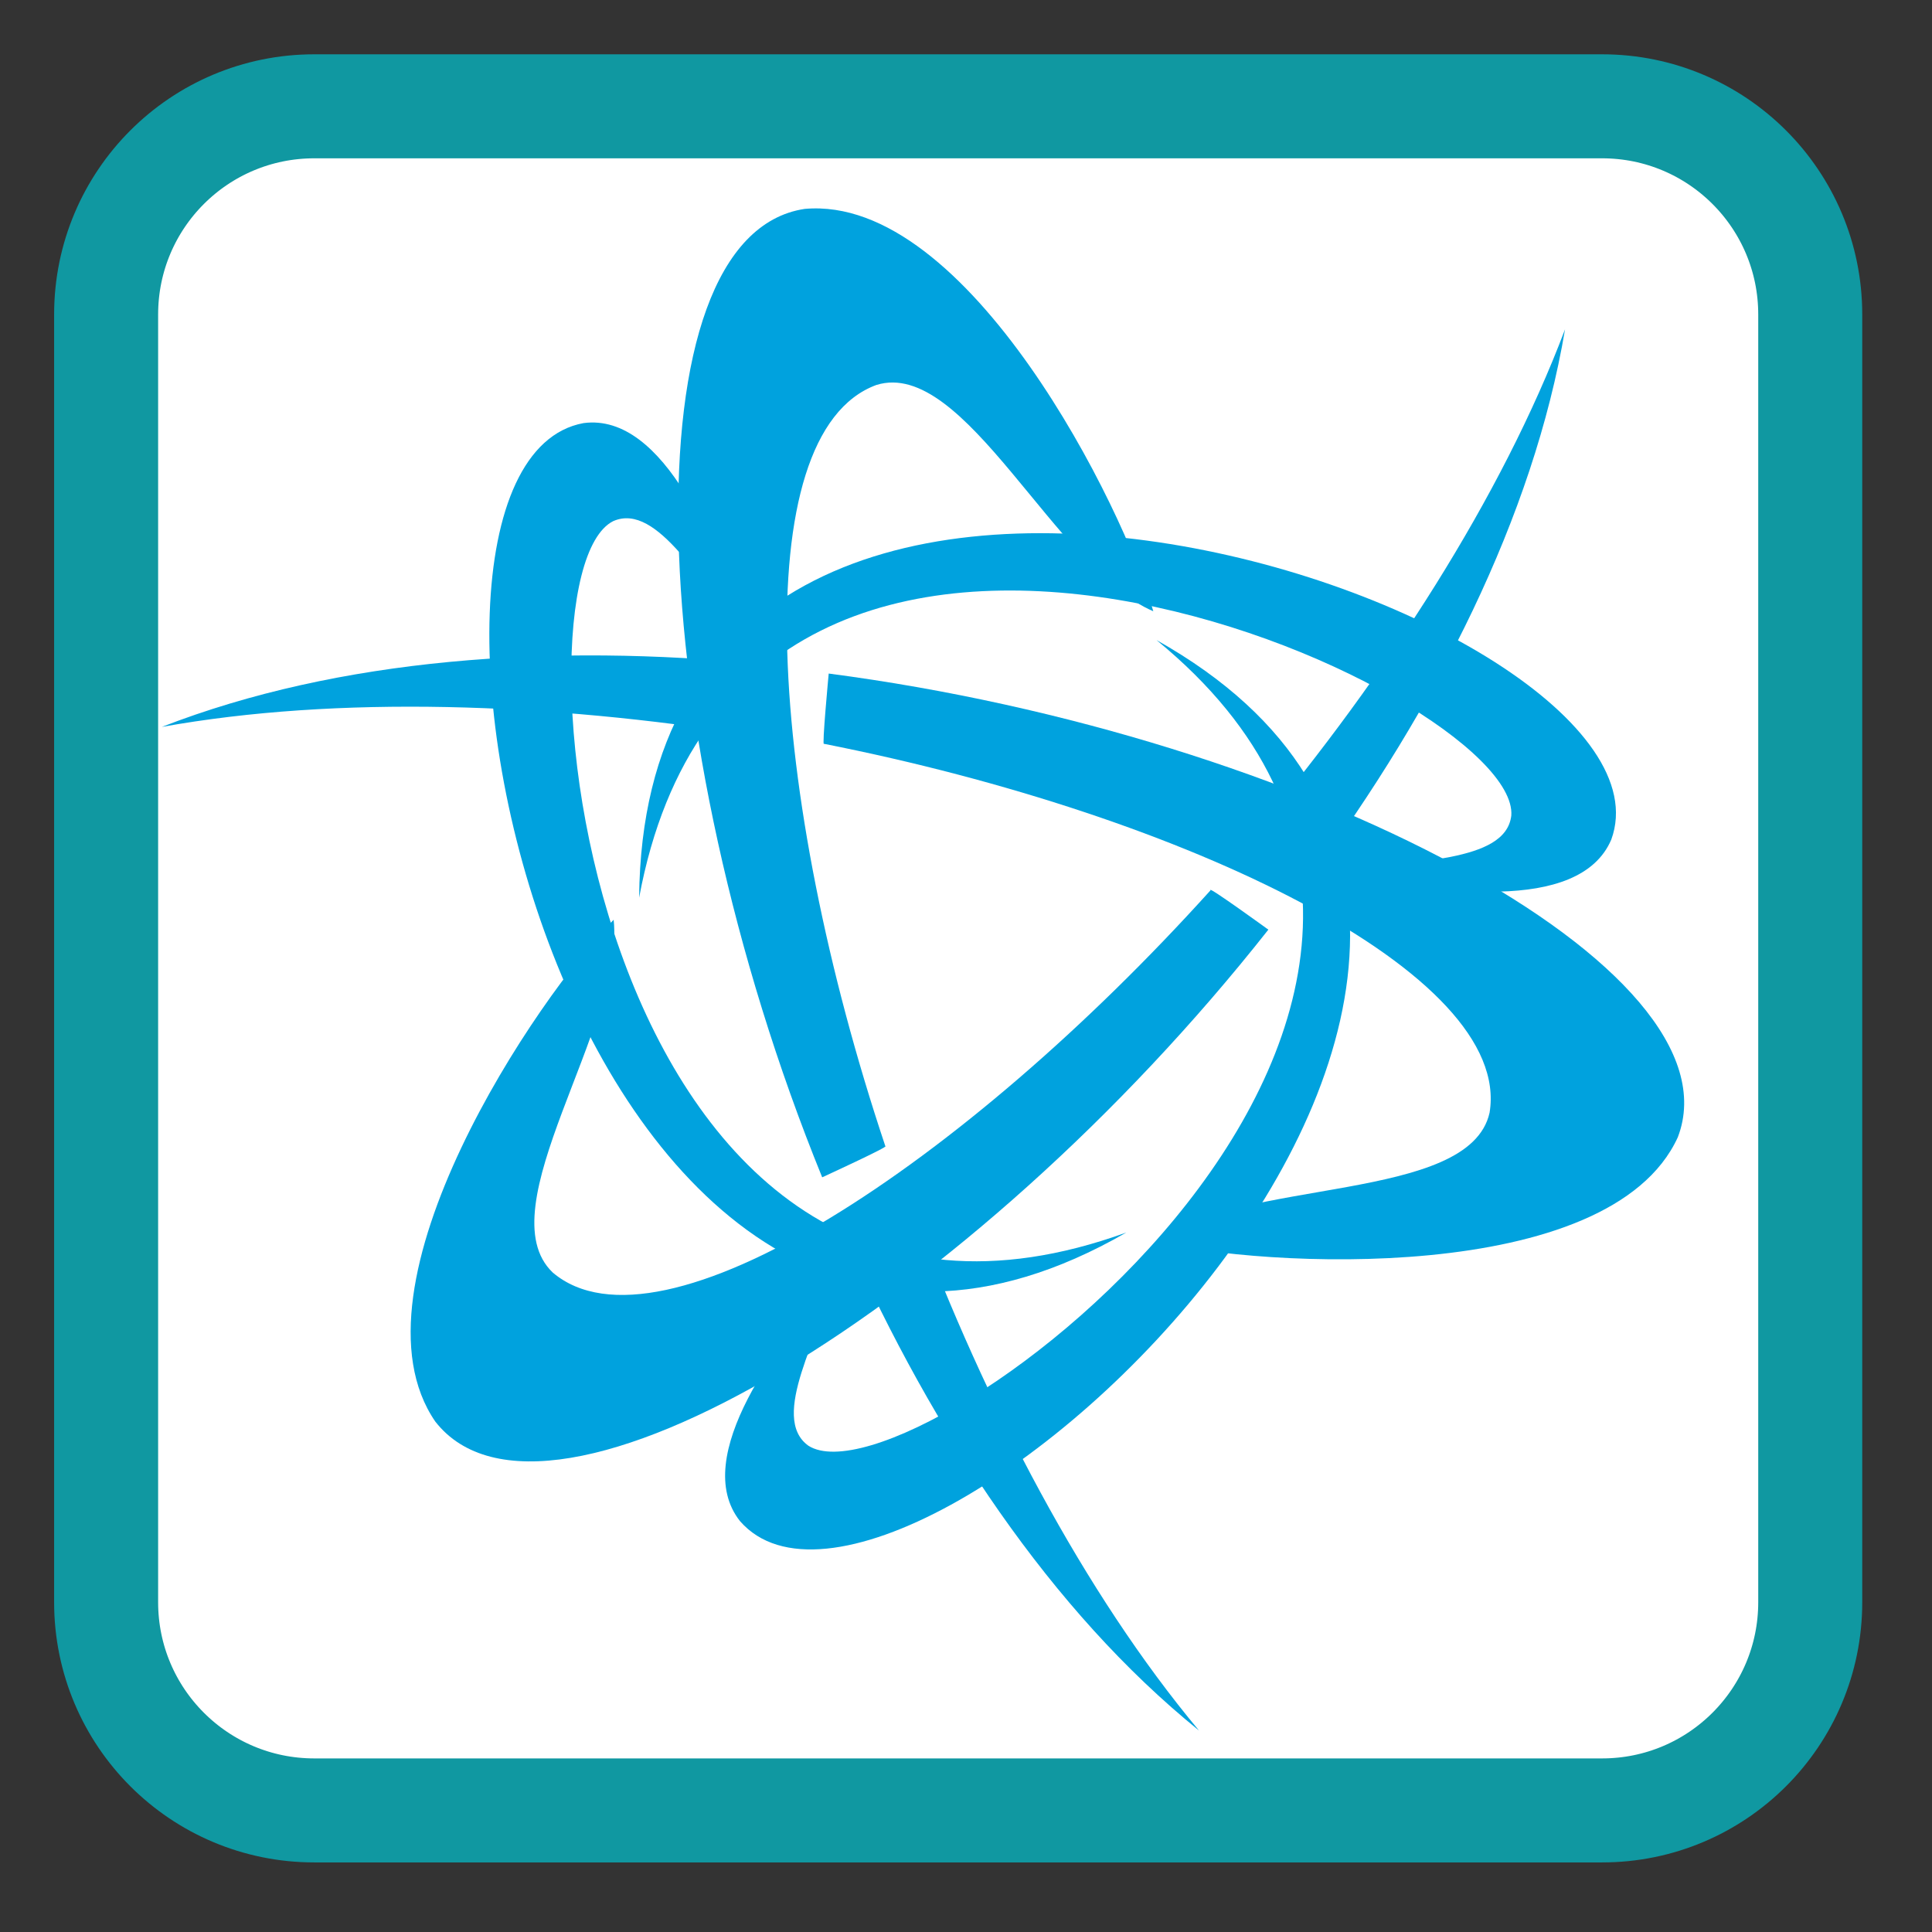 
<svg xmlns="http://www.w3.org/2000/svg" xmlns:xlink="http://www.w3.org/1999/xlink" width="16px" height="16px" viewBox="0 0 16 16" version="1.1">
<rect x="0" y="0" width="16" height="16" fill="#333333" stroke="none"/>
<defs>
<clipPath id="clip1">
  <path d="M 10.375 2.719 L 12.969 2.719 L 12.969 7.281 L 10.375 7.281 Z M 10.375 2.719 "/>
</clipPath>
<clipPath id="clip2">
  <path d="M -1.812 -3.531 L 18.148 -3.531 C 19.312 -3.531 20.25 -2.59 20.25 -1.43 L 20.25 18.531 C 20.25 19.695 19.312 20.633 18.148 20.633 L -1.812 20.633 C -2.973 20.633 -3.914 19.695 -3.914 18.531 L -3.914 -1.43 C -3.914 -2.59 -2.973 -3.531 -1.812 -3.531 Z M -1.812 -3.531 "/>
</clipPath>
<clipPath id="clip3">
  <path d="M 7 10.031 L 9.938 10.031 L 9.938 14.344 L 7 14.344 Z M 7 10.031 "/>
</clipPath>
<clipPath id="clip4">
  <path d="M -1.812 -3.531 L 18.148 -3.531 C 19.312 -3.531 20.25 -2.59 20.25 -1.43 L 20.25 18.531 C 20.25 19.695 19.312 20.633 18.148 20.633 L -1.812 20.633 C -2.973 20.633 -3.914 19.695 -3.914 18.531 L -3.914 -1.43 C -3.914 -2.59 -2.973 -3.531 -1.812 -3.531 Z M -1.812 -3.531 "/>
</clipPath>
<clipPath id="clip5">
  <path d="M 6 5.281 L 11.188 5.281 L 11.188 12.844 L 6 12.844 Z M 6 5.281 "/>
</clipPath>
<clipPath id="clip6">
  <path d="M -1.812 -3.531 L 18.148 -3.531 C 19.312 -3.531 20.25 -2.59 20.25 -1.43 L 20.25 18.531 C 20.25 19.695 19.312 20.633 18.148 20.633 L -1.812 20.633 C -2.973 20.633 -3.914 19.695 -3.914 18.531 L -3.914 -1.43 C -3.914 -2.59 -2.973 -3.531 -1.812 -3.531 Z M -1.812 -3.531 "/>
</clipPath>
<clipPath id="clip7">
  <path d="M 4.031 3.469 L 9.344 3.469 L 9.344 10.719 L 4.031 10.719 Z M 4.031 3.469 "/>
</clipPath>
<clipPath id="clip8">
  <path d="M -1.812 -3.531 L 18.148 -3.531 C 19.312 -3.531 20.25 -2.59 20.25 -1.43 L 20.25 18.531 C 20.25 19.695 19.312 20.633 18.148 20.633 L -1.812 20.633 C -2.973 20.633 -3.914 19.695 -3.914 18.531 L -3.914 -1.43 C -3.914 -2.59 -2.973 -3.531 -1.812 -3.531 Z M -1.812 -3.531 "/>
</clipPath>
<clipPath id="clip9">
  <path d="M 5.281 4.406 L 13.406 4.406 L 13.406 7.438 L 5.281 7.438 Z M 5.281 4.406 "/>
</clipPath>
<clipPath id="clip10">
  <path d="M -1.812 -3.531 L 18.148 -3.531 C 19.312 -3.531 20.25 -2.59 20.25 -1.43 L 20.25 18.531 C 20.25 19.695 19.312 20.633 18.148 20.633 L -1.812 20.633 C -2.973 20.633 -3.914 19.695 -3.914 18.531 L -3.914 -1.43 C -3.914 -2.59 -2.973 -3.531 -1.812 -3.531 Z M -1.812 -3.531 "/>
</clipPath>
<clipPath id="clip11">
  <path d="M 5.594 1.719 L 9.562 1.719 L 9.562 9.75 L 5.594 9.75 Z M 5.594 1.719 "/>
</clipPath>
<clipPath id="clip12">
  <path d="M -1.812 -3.531 L 18.148 -3.531 C 19.312 -3.531 20.25 -2.59 20.25 -1.43 L 20.25 18.531 C 20.25 19.695 19.312 20.633 18.148 20.633 L -1.812 20.633 C -2.973 20.633 -3.914 19.695 -3.914 18.531 L -3.914 -1.43 C -3.914 -2.59 -2.973 -3.531 -1.812 -3.531 Z M -1.812 -3.531 "/>
</clipPath>
<clipPath id="clip13">
  <path d="M 3.375 7.344 L 10.531 7.344 L 10.531 12.125 L 3.375 12.125 Z M 3.375 7.344 "/>
</clipPath>
<clipPath id="clip14">
  <path d="M -1.812 -3.531 L 18.148 -3.531 C 19.312 -3.531 20.25 -2.59 20.25 -1.43 L 20.25 18.531 C 20.25 19.695 19.312 20.633 18.148 20.633 L -1.812 20.633 C -2.973 20.633 -3.914 19.695 -3.914 18.531 L -3.914 -1.43 C -3.914 -2.59 -2.973 -3.531 -1.812 -3.531 Z M -1.812 -3.531 "/>
</clipPath>
<clipPath id="clip15">
  <path d="M 1.312 5.406 L 6.344 5.406 L 6.344 6.094 L 1.312 6.094 Z M 1.312 5.406 "/>
</clipPath>
<clipPath id="clip16">
  <path d="M -1.812 -3.531 L 18.148 -3.531 C 19.312 -3.531 20.25 -2.59 20.25 -1.43 L 20.25 18.531 C 20.25 19.695 19.312 20.633 18.148 20.633 L -1.812 20.633 C -2.973 20.633 -3.914 19.695 -3.914 18.531 L -3.914 -1.43 C -3.914 -2.59 -2.973 -3.531 -1.812 -3.531 Z M -1.812 -3.531 "/>
</clipPath>
<clipPath id="clip17">
  <path d="M 6.812 5.562 L 13.969 5.562 L 13.969 10.438 L 6.812 10.438 Z M 6.812 5.562 "/>
</clipPath>
<clipPath id="clip18">
  <path d="M -1.812 -3.531 L 18.148 -3.531 C 19.312 -3.531 20.25 -2.59 20.25 -1.43 L 20.25 18.531 C 20.25 19.695 19.312 20.633 18.148 20.633 L -1.812 20.633 C -2.973 20.633 -3.914 19.695 -3.914 18.531 L -3.914 -1.43 C -3.914 -2.59 -2.973 -3.531 -1.812 -3.531 Z M -1.812 -3.531 "/>
</clipPath>
</defs>
<g id="surface1">
<path style="fill-rule:nonzero;fill:rgb(100%,100%,100%);fill-opacity:1;stroke-width:13.893;stroke-linecap:butt;stroke-linejoin:miter;stroke:rgb(6.275%,59.608%,63.137%);stroke-opacity:1;stroke-miterlimit:4;" d="M 43.085 13.103 L 215.085 13.103 C 230.46 13.103 242.897 25.54 242.897 40.915 L 242.897 212.915 C 242.897 228.29 230.46 240.728 215.085 240.728 L 43.085 240.728 C 27.71 240.728 15.272 228.29 15.272 212.915 L 15.272 40.915 C 15.272 25.54 27.71 13.103 43.085 13.103 Z M 43.085 13.103 " transform="matrix(0.062,0,0,0.062,-0.068,0.068)"/>
<g clip-path="url(#clip1)" clip-rule="nonzero">
<g clip-path="url(#clip2)" clip-rule="nonzero">
<path style=" stroke:none;fill-rule:nonzero;fill:rgb(0%,63.529%,87.059%);fill-opacity:1;" d="M 12.961 2.727 C 12.438 4.113 11.484 5.59 10.391 6.895 C 10.391 6.895 10.852 7.223 10.852 7.27 C 11.891 5.859 12.699 4.281 12.961 2.727 M 12.961 2.727 "/>
</g>
</g>
<g clip-path="url(#clip3)" clip-rule="nonzero">
<g clip-path="url(#clip4)" clip-rule="nonzero">
<path style=" stroke:none;fill-rule:nonzero;fill:rgb(0%,63.529%,87.059%);fill-opacity:1;" d="M 9.93 14.332 C 8.98 13.195 8.164 11.637 7.57 10.043 C 7.57 10.043 7.059 10.281 7.016 10.262 C 7.727 11.859 8.703 13.34 9.93 14.332 M 9.93 14.332 "/>
</g>
</g>
<g clip-path="url(#clip5)" clip-rule="nonzero">
<g clip-path="url(#clip6)" clip-rule="nonzero">
<path style=" stroke:none;fill-rule:nonzero;fill:rgb(0%,63.529%,87.059%);fill-opacity:1;" d="M 9.578 5.301 C 13.227 8.289 7.566 12.527 6.695 11.973 C 6.367 11.738 6.797 11.055 6.918 10.566 C 6.461 11.098 5.707 12.066 6.129 12.598 C 7.449 14.109 14.215 7.902 9.578 5.301 M 9.578 5.301 "/>
</g>
</g>
<g clip-path="url(#clip7)" clip-rule="nonzero">
<g clip-path="url(#clip8)" clip-rule="nonzero">
<path style=" stroke:none;fill-rule:nonzero;fill:rgb(0%,63.529%,87.059%);fill-opacity:1;" d="M 9.328 10.207 C 4.895 11.816 4.16 4.777 5.078 4.316 C 5.449 4.152 5.812 4.871 6.168 5.227 C 5.953 4.559 5.504 3.414 4.832 3.504 C 2.863 3.867 4.719 12.863 9.328 10.207 M 9.328 10.207 "/>
</g>
</g>
<g clip-path="url(#clip9)" clip-rule="nonzero">
<g clip-path="url(#clip10)" clip-rule="nonzero">
<path style=" stroke:none;fill-rule:nonzero;fill:rgb(0%,63.529%,87.059%);fill-opacity:1;" d="M 5.293 7.434 C 6.156 2.789 12.59 5.727 12.516 6.754 C 12.469 7.156 11.668 7.105 11.18 7.234 C 11.867 7.383 13.078 7.578 13.344 6.953 C 14.031 5.07 5.34 2.109 5.293 7.434 M 5.293 7.434 "/>
</g>
</g>
<g clip-path="url(#clip11)" clip-rule="nonzero">
<g clip-path="url(#clip12)" clip-rule="nonzero">
<path style=" stroke:none;fill-rule:nonzero;fill:rgb(0%,63.529%,87.059%);fill-opacity:1;" d="M 7.332 9.492 C 6.359 6.582 6.164 3.59 7.258 3.188 C 7.992 2.961 8.738 4.715 9.551 5.062 C 9.312 4.211 8.02 1.609 6.664 1.73 C 5.184 1.953 5.309 6.066 6.809 9.75 C 6.809 9.75 7.371 9.492 7.332 9.492 M 7.332 9.492 "/>
</g>
</g>
<g clip-path="url(#clip13)" clip-rule="nonzero">
<g clip-path="url(#clip14)" clip-rule="nonzero">
<path style=" stroke:none;fill-rule:nonzero;fill:rgb(0%,63.529%,87.059%);fill-opacity:1;" d="M 10.027 7.371 C 7.973 9.648 5.469 11.293 4.578 10.539 C 4.02 10.008 5.176 8.496 5.082 7.617 C 4.457 8.242 2.832 10.648 3.605 11.773 C 4.527 12.953 8.043 10.82 10.504 7.699 C 10.504 7.699 10.004 7.336 10.023 7.371 M 10.023 7.371 "/>
</g>
</g>
<g clip-path="url(#clip15)" clip-rule="nonzero">
<g clip-path="url(#clip16)" clip-rule="nonzero">
<path style=" stroke:none;fill-rule:nonzero;fill:rgb(0%,63.529%,87.059%);fill-opacity:1;" d="M 1.34 6.02 C 2.793 5.758 4.551 5.82 6.227 6.09 C 6.227 6.09 6.273 5.527 6.312 5.5 C 4.574 5.328 2.809 5.449 1.34 6.02 M 1.34 6.02 "/>
</g>
</g>
<g clip-path="url(#clip17)" clip-rule="nonzero">
<g clip-path="url(#clip18)" clip-rule="nonzero">
<path style=" stroke:none;fill-rule:nonzero;fill:rgb(0%,63.529%,87.059%);fill-opacity:1;" d="M 6.824 6.16 C 9.832 6.754 12.527 8.062 12.336 9.215 C 12.168 9.965 10.277 9.75 9.574 10.281 C 10.43 10.496 13.328 10.656 13.895 9.418 C 14.43 8.02 10.801 6.094 6.863 5.578 C 6.863 5.578 6.805 6.195 6.824 6.16 M 6.824 6.16 "/>
</g>
</g>
</g>
</svg>
